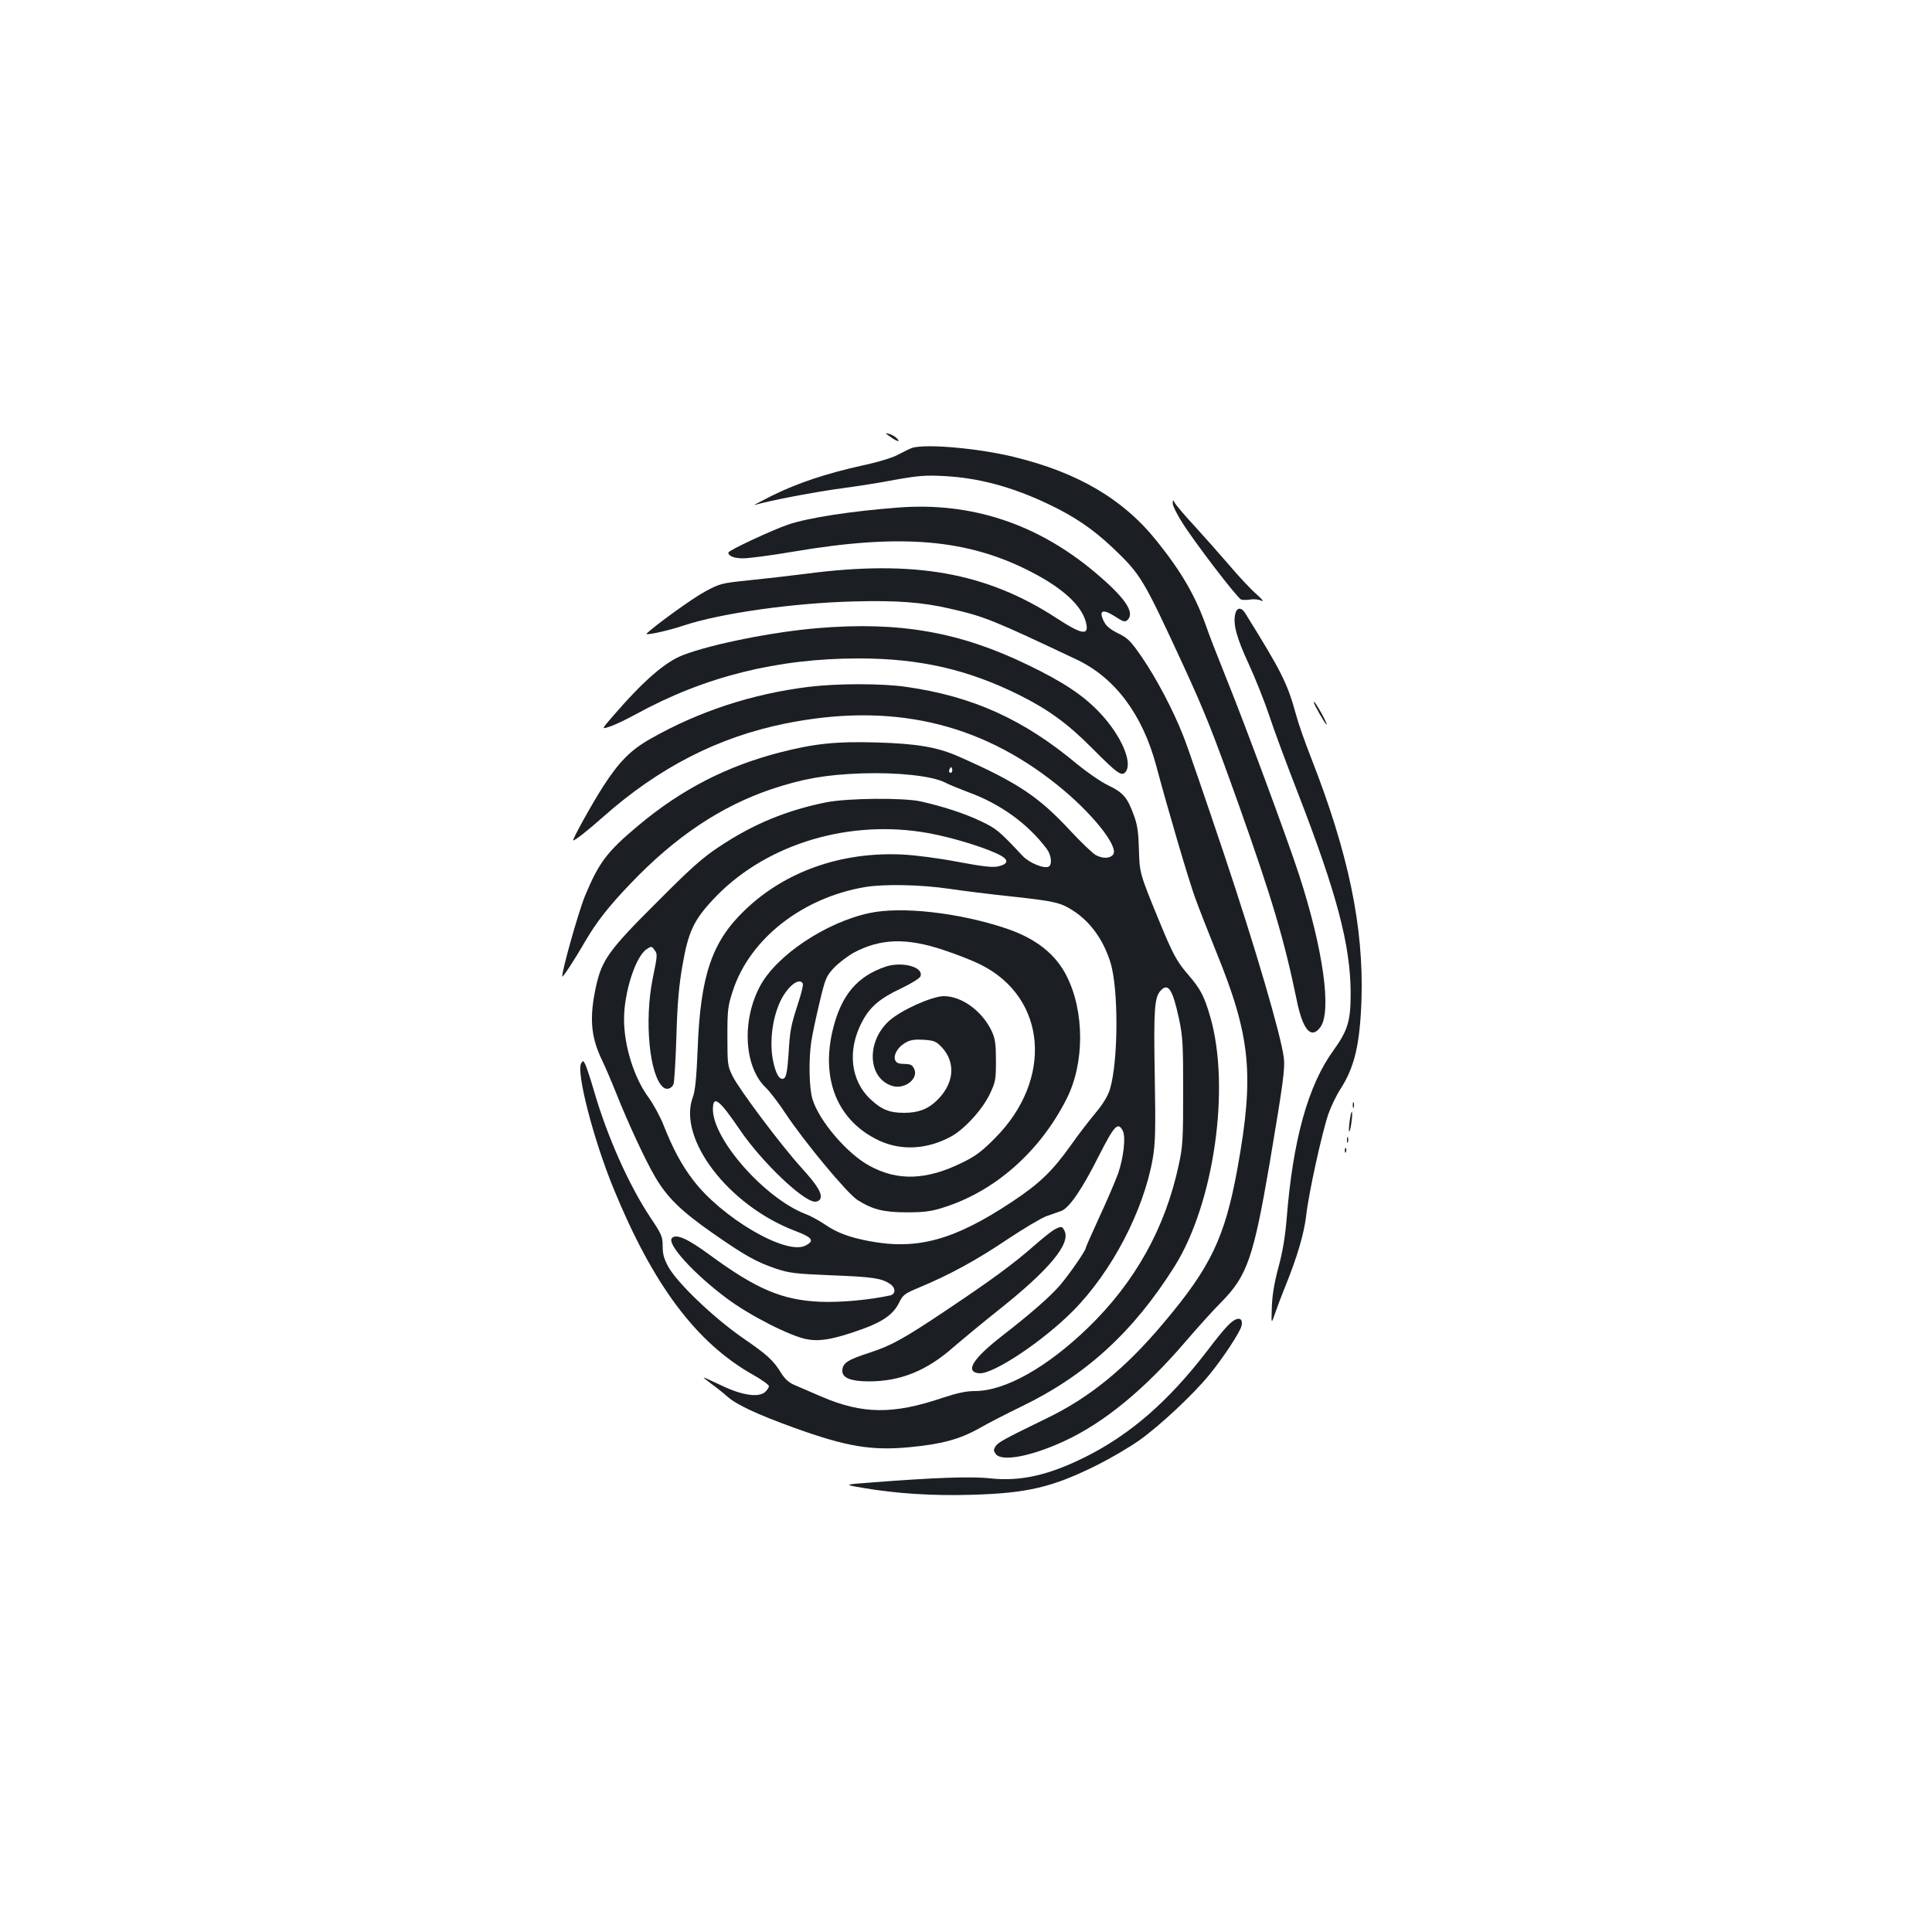<?xml version="1.0" standalone="no"?>
<!DOCTYPE svg PUBLIC "-//W3C//DTD SVG 20010904//EN"
 "http://www.w3.org/TR/2001/REC-SVG-20010904/DTD/svg10.dtd">
<svg version="1.0" xmlns="http://www.w3.org/2000/svg"
 width="1000pt" height="1000pt" viewBox="0 0 1000 1000"
 preserveAspectRatio="xMidYMid meet">
<g transform="translate(0,1000) scale(0.1,-0.1)"
fill="#1b1f23" stroke="none">
<path d="M4610 7738 c36 -26 55 -28 29 -4 -8 8 -25 17 -39 21 -21 6 -19 3 10
-17z"/>
<path d="M4725 7683 c-11 -3 -42 -18 -70 -33 -31 -18 -102 -40 -190 -59 -190
-42 -339 -92 -470 -157 -60 -30 -101 -52 -90 -48 83 24 312 68 470 89 66 9
183 27 260 42 118 21 157 24 250 19 180 -9 354 -56 543 -146 134 -64 227 -127
329 -223 148 -141 158 -157 366 -607 114 -248 154 -348 291 -732 169 -476 233
-691 297 -1001 32 -159 75 -208 123 -144 60 81 15 404 -110 789 -61 187 -282
784 -377 1018 -41 102 -89 224 -105 272 -54 151 -125 276 -251 433 -174 220
-410 359 -743 440 -181 44 -443 68 -523 48z"/>
<path d="M6070 7394 c0 -11 21 -55 48 -97 60 -97 286 -393 306 -400 8 -3 30
-3 49 0 19 3 45 0 58 -7 13 -6 1 9 -27 34 -29 25 -92 92 -140 149 -48 56 -129
147 -179 202 -51 55 -97 109 -103 120 -11 20 -11 20 -12 -1z"/>
<path d="M4650 7373 c-239 -18 -468 -53 -570 -88 -80 -27 -310 -134 -310 -145
0 -18 30 -30 76 -30 29 0 144 15 256 34 562 96 909 66 1239 -106 160 -83 255
-170 279 -256 20 -74 -16 -70 -152 19 -363 236 -737 303 -1298 229 -85 -11
-219 -26 -297 -34 -136 -14 -146 -16 -222 -57 -63 -33 -255 -172 -304 -218
-13 -13 111 14 194 42 191 63 564 116 879 124 221 6 355 -4 500 -38 176 -40
222 -59 655 -264 197 -94 339 -284 410 -550 60 -225 168 -592 201 -682 19 -53
68 -178 108 -277 180 -441 199 -638 111 -1124 -65 -357 -138 -510 -381 -798
-197 -235 -383 -387 -604 -494 -226 -110 -253 -125 -267 -146 -11 -17 -11 -23
1 -40 31 -41 182 -13 355 67 207 96 415 267 630 518 60 70 142 161 184 203
132 134 165 229 248 713 70 416 81 493 74 550 -15 118 -146 566 -308 1050 -96
286 -191 563 -212 615 -53 135 -139 298 -215 409 -58 84 -72 98 -123 123 -42
21 -62 38 -74 63 -27 56 -6 65 57 25 46 -30 53 -31 67 -18 38 39 -14 115 -171
247 -298 250 -639 363 -1016 334z"/>
<path d="M6394 6824 c-13 -52 5 -122 69 -260 35 -76 83 -197 107 -269 23 -71
90 -251 148 -400 202 -522 272 -787 273 -1035 0 -146 -15 -194 -90 -298 -131
-181 -209 -463 -241 -867 -8 -96 -21 -176 -43 -255 -21 -79 -32 -143 -34 -205
-3 -90 -3 -90 16 -35 10 30 33 91 51 135 65 160 100 280 111 375 12 110 80
421 114 522 13 38 41 97 63 131 73 113 101 231 109 462 12 378 -67 758 -261
1253 -31 79 -66 178 -77 220 -45 165 -75 225 -265 530 -19 30 -42 28 -50 -4z"/>
<path d="M4235 6749 c-232 -19 -548 -82 -698 -139 -93 -35 -206 -133 -364
-316 -61 -70 -61 -70 -15 -54 26 8 85 37 133 63 355 195 732 289 1154 289 315
0 564 -57 830 -189 152 -76 252 -149 376 -274 135 -136 156 -150 176 -123 36
48 -24 186 -130 300 -86 93 -193 164 -378 253 -351 170 -663 225 -1084 190z"/>
<path d="M4187 6445 c-293 -36 -571 -127 -820 -269 -103 -58 -163 -119 -246
-248 -55 -85 -162 -278 -154 -278 10 0 74 50 155 122 289 256 596 413 943 483
544 110 1001 7 1404 -315 182 -145 325 -324 292 -364 -17 -20 -53 -21 -89 -2
-15 8 -74 64 -131 125 -165 178 -273 250 -576 384 -112 50 -219 68 -427 74
-210 6 -320 -5 -503 -52 -274 -71 -508 -191 -730 -377 -163 -136 -205 -192
-277 -365 -33 -80 -118 -381 -118 -417 0 -11 62 83 118 180 59 101 120 180
236 301 231 242 467 400 731 489 163 54 278 74 465 81 186 6 364 -13 431 -47
21 -11 75 -33 120 -50 166 -60 310 -164 407 -294 23 -30 29 -80 11 -91 -22
-14 -101 18 -135 54 -124 132 -135 141 -216 180 -83 40 -200 78 -313 103 -92
20 -379 17 -490 -5 -206 -42 -378 -113 -553 -230 -87 -57 -149 -113 -327 -292
-241 -240 -279 -293 -309 -426 -36 -162 -29 -261 27 -380 20 -41 53 -119 75
-174 61 -154 153 -352 202 -435 62 -107 135 -178 295 -290 172 -120 228 -151
330 -186 72 -24 101 -27 290 -35 211 -8 257 -15 301 -44 31 -20 31 -53 2 -60
-112 -24 -256 -37 -363 -33 -196 9 -328 64 -572 243 -113 83 -172 110 -195 87
-29 -29 113 -185 282 -311 118 -89 332 -198 417 -213 70 -13 143 1 290 54 104
38 157 76 186 134 21 43 28 48 112 83 150 63 287 137 449 246 84 56 175 110
202 120 27 9 61 22 77 27 42 16 108 113 194 284 81 159 99 179 124 132 17 -31
5 -139 -24 -223 -14 -38 -57 -139 -96 -223 -39 -85 -71 -157 -71 -161 0 -14
-86 -138 -134 -194 -51 -59 -153 -148 -296 -259 -155 -120 -198 -189 -122
-196 71 -7 331 166 487 324 199 201 363 515 411 784 14 81 16 144 11 430 -6
342 -2 407 30 442 39 43 62 9 95 -143 20 -94 22 -130 22 -379 0 -248 -2 -285
-23 -380 -70 -327 -226 -606 -468 -841 -214 -207 -431 -329 -587 -329 -45 0
-91 -10 -167 -35 -256 -87 -415 -85 -627 6 -53 23 -116 50 -139 60 -29 12 -50
31 -69 61 -42 68 -70 94 -204 186 -146 102 -331 278 -379 362 -24 43 -31 67
-31 109 0 50 -5 62 -64 150 -110 165 -223 418 -291 653 -19 65 -40 128 -46
140 -10 19 -12 20 -21 4 -26 -46 63 -392 167 -646 204 -499 428 -800 723 -966
45 -25 82 -52 82 -59 0 -6 -9 -20 -20 -30 -33 -30 -120 -17 -224 33 -49 23
-90 42 -93 42 -4 0 14 -14 38 -32 24 -17 62 -47 83 -66 48 -43 156 -93 346
-162 272 -98 399 -119 595 -101 169 16 262 41 365 99 47 27 143 76 213 110
335 161 583 387 797 728 204 326 290 926 184 1292 -31 106 -50 143 -114 217
-61 71 -79 105 -155 290 -96 234 -97 239 -100 360 -2 81 -8 126 -24 169 -35
98 -56 123 -135 161 -39 19 -111 69 -161 110 -276 231 -540 351 -886 400 -125
18 -354 18 -502 0z m739 -442 c-10 -10 -19 5 -10 18 6 11 8 11 12 0 2 -7 1
-15 -2 -18z m-158 -309 c113 -16 291 -67 385 -109 69 -30 74 -55 15 -69 -28
-7 -76 -2 -210 23 -98 19 -222 35 -288 38 -318 15 -610 -89 -818 -291 -168
-162 -227 -338 -241 -716 -6 -150 -13 -217 -25 -249 -80 -215 185 -562 532
-693 89 -34 100 -51 49 -76 -101 -49 -433 146 -581 342 -59 78 -102 158 -151
281 -17 44 -52 108 -77 143 -76 102 -128 268 -128 407 0 139 60 325 117 362
24 16 26 16 39 -2 18 -24 18 -24 -8 -152 -44 -220 -16 -502 55 -561 17 -15 43
-7 53 16 4 9 11 121 15 247 5 172 13 265 32 371 29 168 57 230 156 336 255
276 673 413 1079 352z m142 -294 c74 -11 220 -29 324 -40 221 -24 254 -31 318
-72 90 -57 158 -150 195 -268 43 -134 42 -511 -2 -658 -11 -35 -35 -75 -74
-122 -32 -38 -90 -113 -127 -166 -96 -135 -162 -199 -305 -294 -300 -199 -491
-251 -740 -204 -104 20 -167 43 -232 88 -29 19 -72 43 -97 52 -209 80 -480
385 -480 542 0 77 33 51 141 -108 111 -163 327 -370 388 -370 12 0 24 7 27 15
11 27 -16 71 -98 161 -106 117 -322 405 -356 474 -26 52 -27 62 -27 205 0 139
2 157 29 239 88 268 361 481 686 535 98 16 288 12 430 -9z"/>
<path d="M4500 5274 c-226 -48 -483 -220 -567 -380 -95 -179 -81 -418 31 -524
20 -19 67 -80 103 -135 97 -146 318 -412 371 -446 79 -50 136 -64 257 -64 87
0 126 5 185 24 268 83 503 290 641 564 93 184 93 451 0 635 -58 115 -160 195
-315 247 -242 81 -541 115 -706 79z m386 -192 c67 -22 153 -56 192 -76 340
-171 375 -593 72 -897 -68 -69 -102 -94 -170 -127 -185 -91 -334 -96 -480 -16
-116 63 -261 233 -295 346 -17 58 -20 198 -6 295 5 35 24 125 42 200 31 130
35 140 76 184 24 25 70 60 102 78 139 74 274 78 467 13z m-731 -172 c4 -6 -7
-52 -24 -103 -38 -118 -42 -136 -50 -269 -5 -78 -12 -112 -22 -119 -23 -15
-46 24 -60 103 -15 92 -1 204 37 289 36 80 99 132 119 99z"/>
<path d="M4585 4997 c-149 -50 -232 -149 -275 -329 -62 -258 27 -471 239 -571
115 -54 249 -47 373 20 70 38 163 140 201 220 30 63 32 75 32 173 0 86 -4 113
-21 151 -49 105 -155 183 -249 183 -62 -1 -221 -72 -283 -128 -119 -108 -111
-295 14 -336 65 -22 142 37 115 89 -12 22 -15 23 -66 25 -57 2 -39 78 27 112
22 12 48 15 91 12 53 -4 63 -8 93 -40 73 -80 62 -189 -28 -275 -45 -44 -96
-63 -168 -63 -75 0 -116 16 -173 69 -105 97 -123 256 -44 404 40 76 92 120
203 172 50 24 94 51 98 61 19 48 -92 79 -179 51z"/>
<path d="M6800 6366 c0 -11 60 -116 66 -116 5 0 -18 47 -47 94 -10 17 -19 27
-19 22z"/>
<path d="M7002 4280 c0 -14 2 -19 5 -12 2 6 2 18 0 25 -3 6 -5 1 -5 -13z"/>
<path d="M6986 4199 c-4 -28 -5 -53 -3 -56 3 -2 8 19 12 47 4 28 5 53 2 56 -2
3 -7 -19 -11 -47z"/>
<path d="M6972 4100 c0 -14 2 -19 5 -12 2 6 2 18 0 25 -3 6 -5 1 -5 -13z"/>
<path d="M6961 4044 c0 -11 3 -14 6 -6 3 7 2 16 -1 19 -3 4 -6 -2 -5 -13z"/>
<path d="M5458 3636 c-15 -8 -64 -47 -108 -86 -106 -93 -222 -178 -460 -337
-212 -142 -278 -178 -385 -213 -120 -39 -145 -55 -145 -97 0 -35 46 -53 137
-53 164 0 300 55 439 178 49 42 155 130 237 195 259 206 372 342 336 408 -12
23 -16 23 -51 5z"/>
<path d="M6400 3172 c-27 -9 -61 -45 -150 -162 -201 -262 -397 -433 -630 -550
-189 -95 -337 -129 -494 -112 -98 11 -292 4 -611 -21 -150 -11 -150 -11 -50
-28 174 -30 365 -42 563 -36 290 8 419 39 647 152 72 36 173 95 225 132 108
78 276 235 360 338 70 85 158 219 166 252 7 28 -4 43 -26 35z"/>
</g>
</svg>
